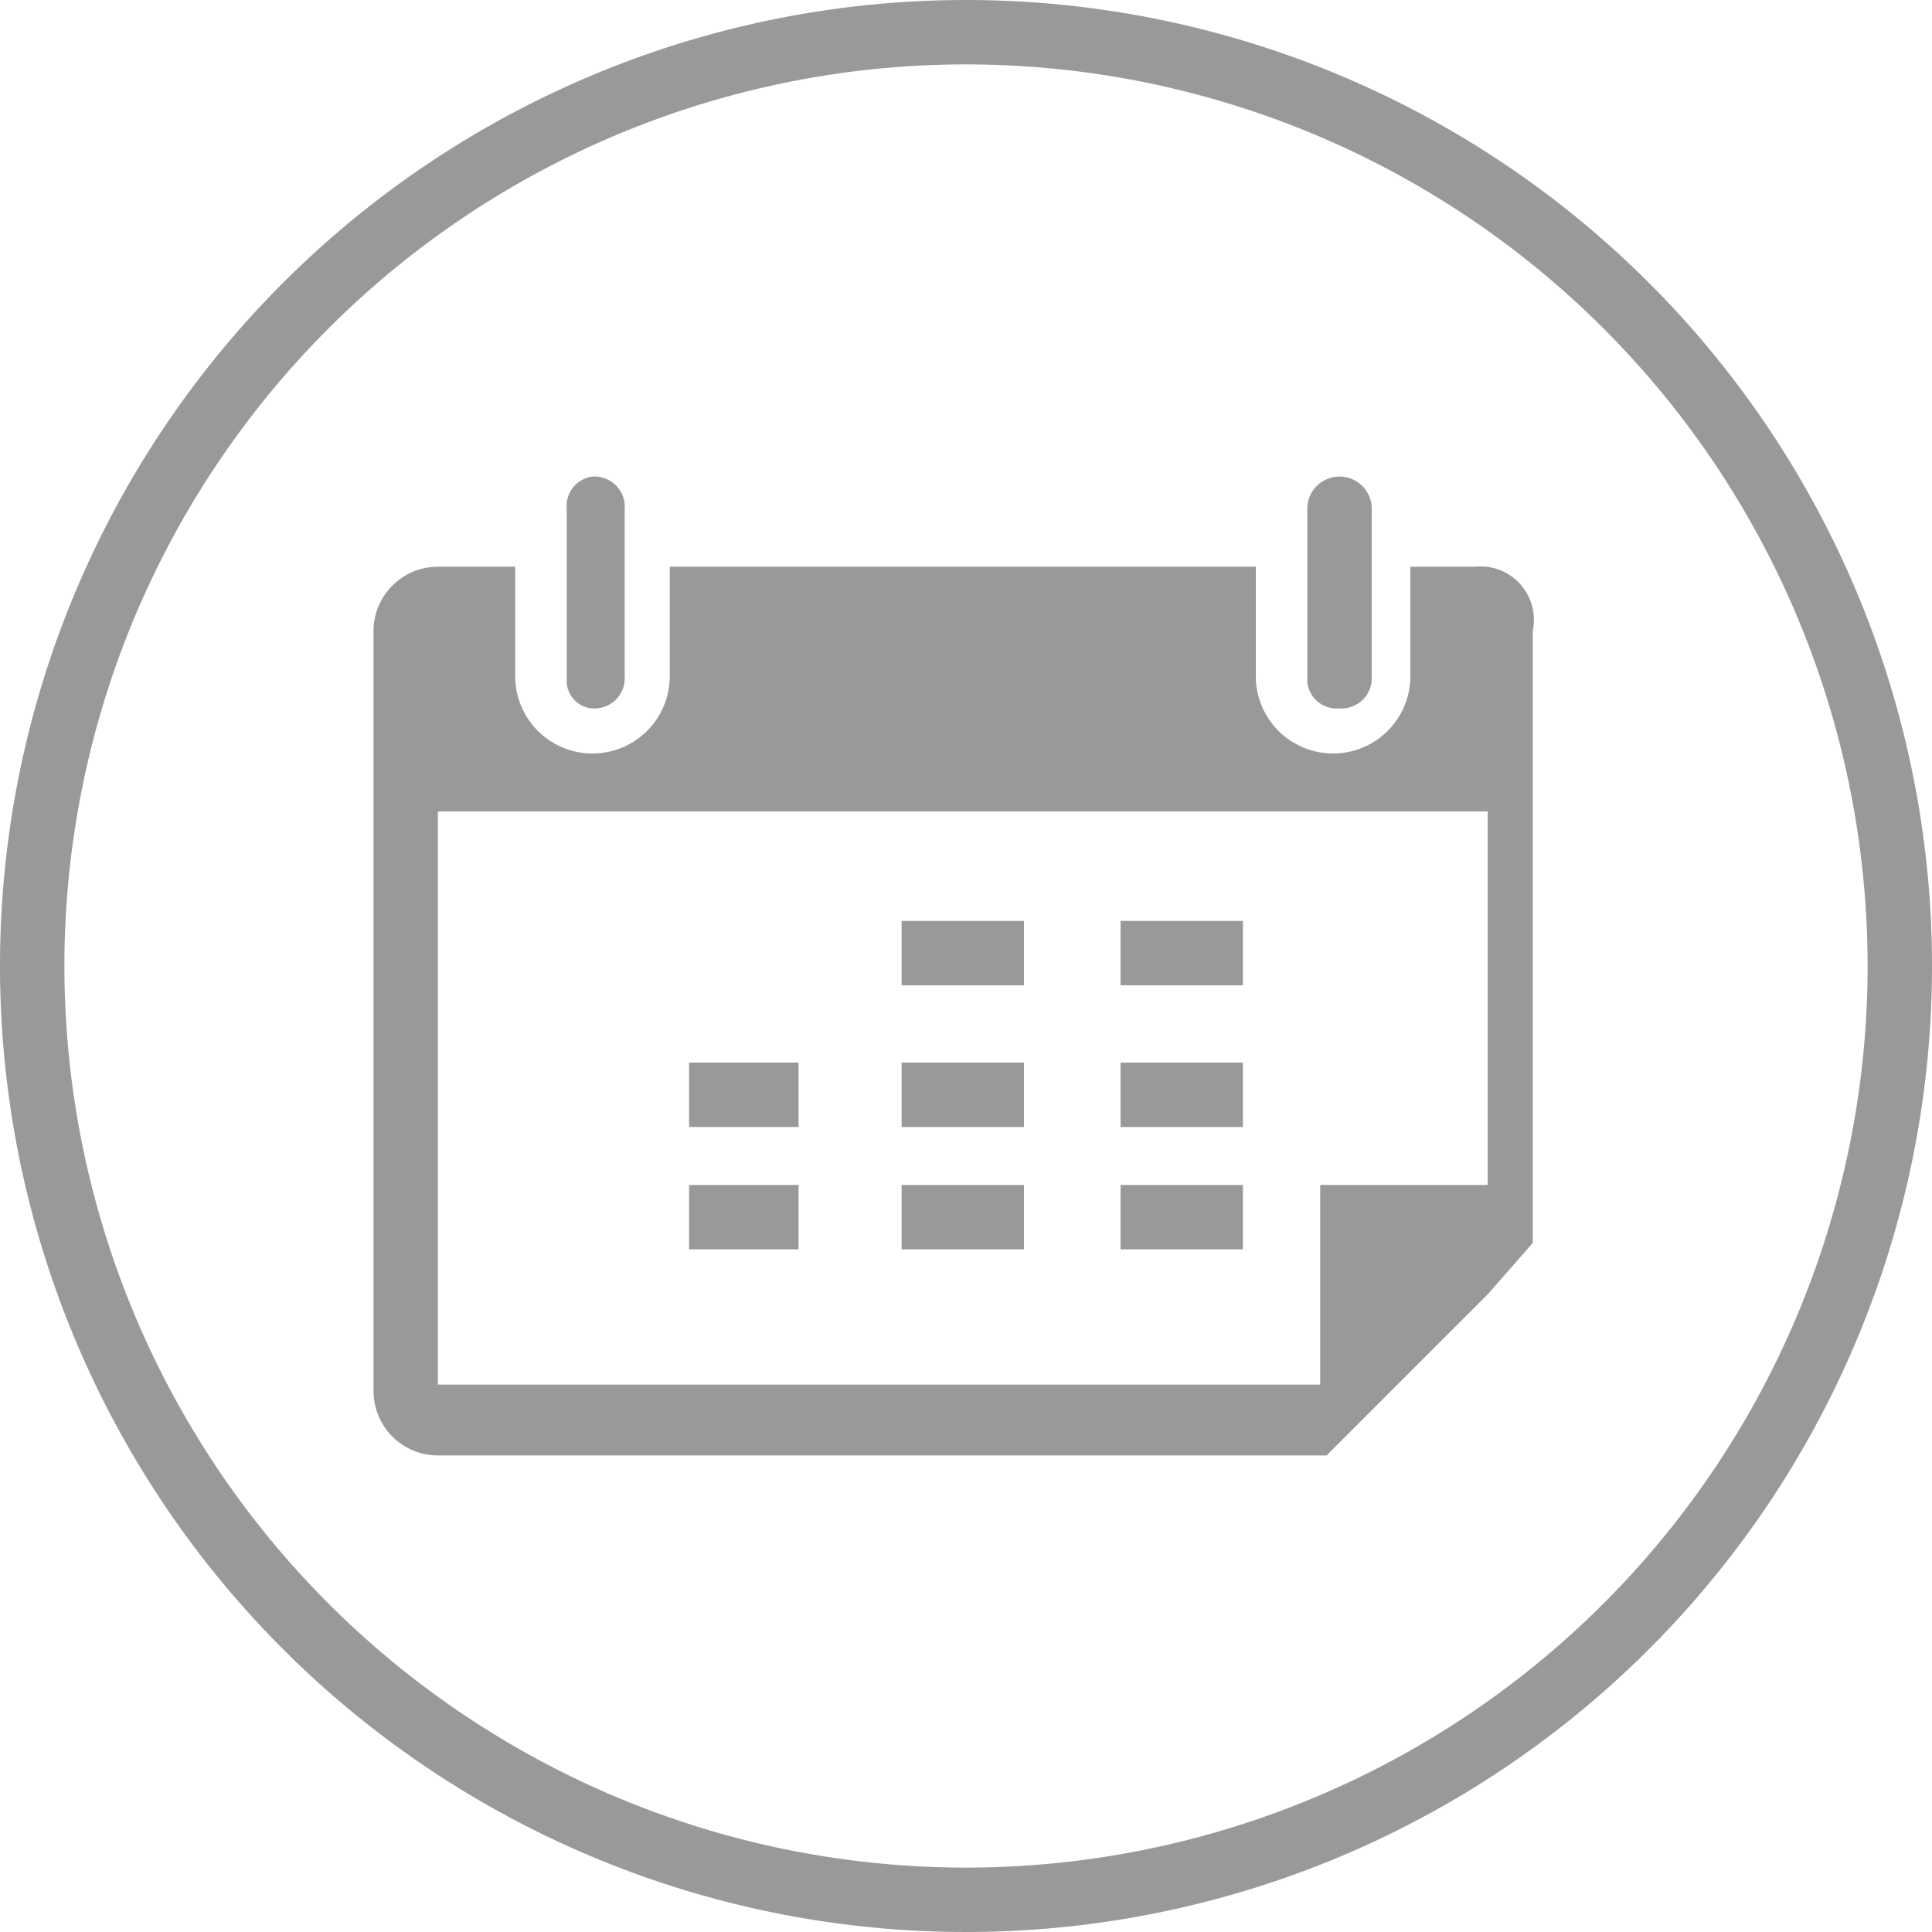 <svg xmlns="http://www.w3.org/2000/svg" width="30" height="30" viewBox="0 0 30 30"><title>calendar-circle</title><path d="M20.8 11a.47.47 0 0 0 .5-.5V7.9a.5.5 0 1 0-1 0v2.7a.46.46 0 0 0 .5.4z" fill="#999"/><path d="M15 0a15 15 0 1 0 15 15A15 15 0 0 0 15 0zm0 29a14 14 0 1 1 14-14 14 14 0 0 1-14 14z" fill="#999"/><path d="M9.2 11a.47.47 0 0 0 .5-.5V7.9a.47.47 0 0 0-.5-.5.46.46 0 0 0-.4.5v2.7a.43.43 0 0 0 .4.4zM14 14.3h1.9v1H14zM14 16.5h1.9v1H14zM14 18.4h1.9v1H14zM17.4 14.3h1.9v1h-1.9zM17.4 16.5h1.9v1h-1.9zM17.4 18.4h1.9v1h-1.9zM10.7 16.5h1.7v1h-1.7zM10.7 18.4h1.7v1h-1.7z" fill="#999"/><path d="M22.9 8.8h-1v1.7a1.2 1.2 0 0 1-2.4 0V8.8h-9.1v1.7a1.2 1.2 0 1 1-2.4 0V8.8H6.8a1 1 0 0 0-1 1v11.8a1 1 0 0 0 1 1h13.8l2.5-2.5.7-.8V9.8a.83.83 0 0 0-.9-1zm.2 9.6h-2.6v3.1H6.8v-8.9h16.3z" fill="#999"/></svg>